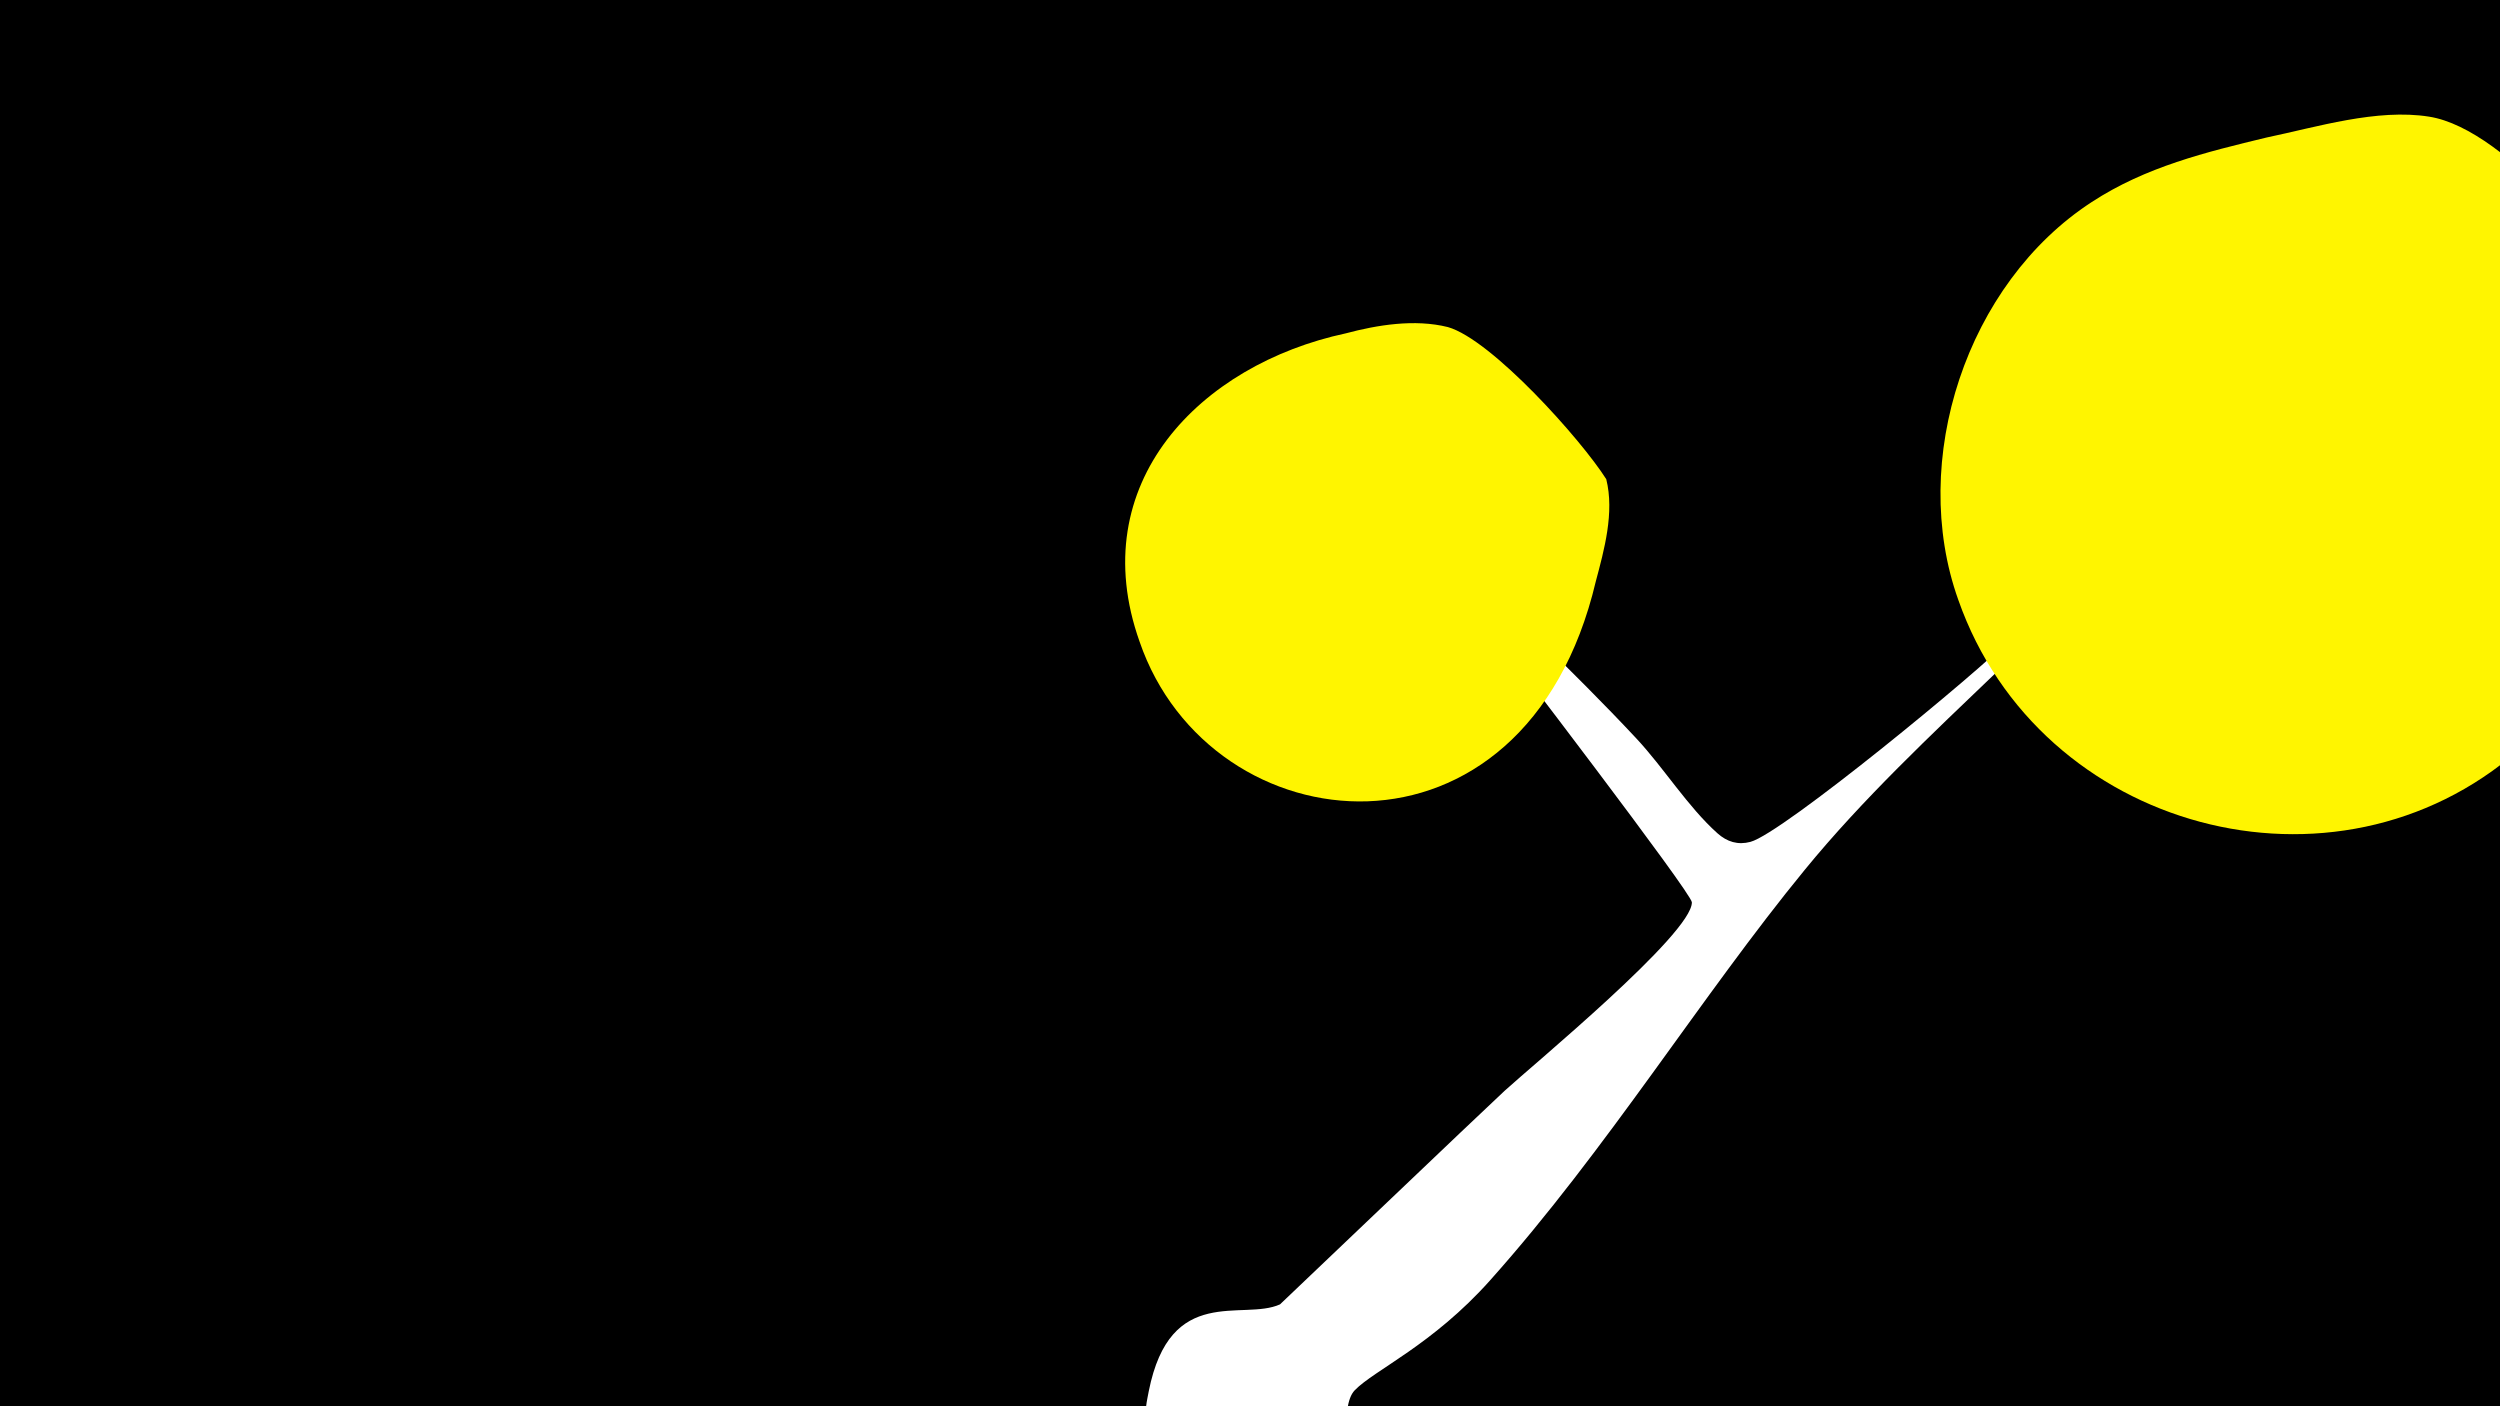 <svg width="1200" height="675" viewBox="-500 -500 1200 675" xmlns="http://www.w3.org/2000/svg"><path d="M-500-500h1200v675h-1200z" fill="#000"/><path d="M51.4 167.8c10.3-51.8 45.1-33.6 63-41.7 0.3-0.2 97.5-93 107.8-102.5 13.4-12.3 90.1-75.5 89.9-90.5-0.1-4.4-89.5-121.2-99.7-134.4-0.4-0.5-60.5-64.4-46.4-65.7 8-0.7 22.3 22.8 25.2 25.9 30.6 32.6 63.6 62.7 94.1 95.4 13.3 14.2 24.7 32.8 39.1 45.7 4.6 4.1 9.8 5.7 15.8 4.1 15.3-4 110.3-82.3 124.7-97.4 17.9-18.9 28.5-42.7 46.8-61.3 29.8-30.1 67.8-54.3 101.3-80.1 11.7-9.1 42.1-44.8 61.2-23.3 20.4 23-26.9 47.3-36.8 54.9-29.3 22.6-58.1 46-87.9 67.9-29.1 21.3-64.4 32.3-90.7 57.4-31.6 30.3-64.8 61.4-92.5 95.3-49.6 60.5-95.1 134.4-151 197-27.7 31.1-55.6 43.1-65 52.8-8.1 8.4 1.5 33.9-25.1 49.8-30.3 18.2-82.3-6.3-74.5-45.7z"  fill="#fff" /><path d="M772-339c-16-33-68-99-106-105-25-4-54 5-78 10-29 7-58 14-84 31-60 39-88 124-64 191 39 111 181 149 269 72 35-30 48-72 57-115 6-27 12-56 6-84z"  fill="#fff500" /><path d="M271-270c-12-19-55-67-76-73-16-4-34-1-49 3-70 15-126 72-99 148 34 99 185 115 219-29 4-15 9-33 5-49z"  fill="#fff500" /></svg>